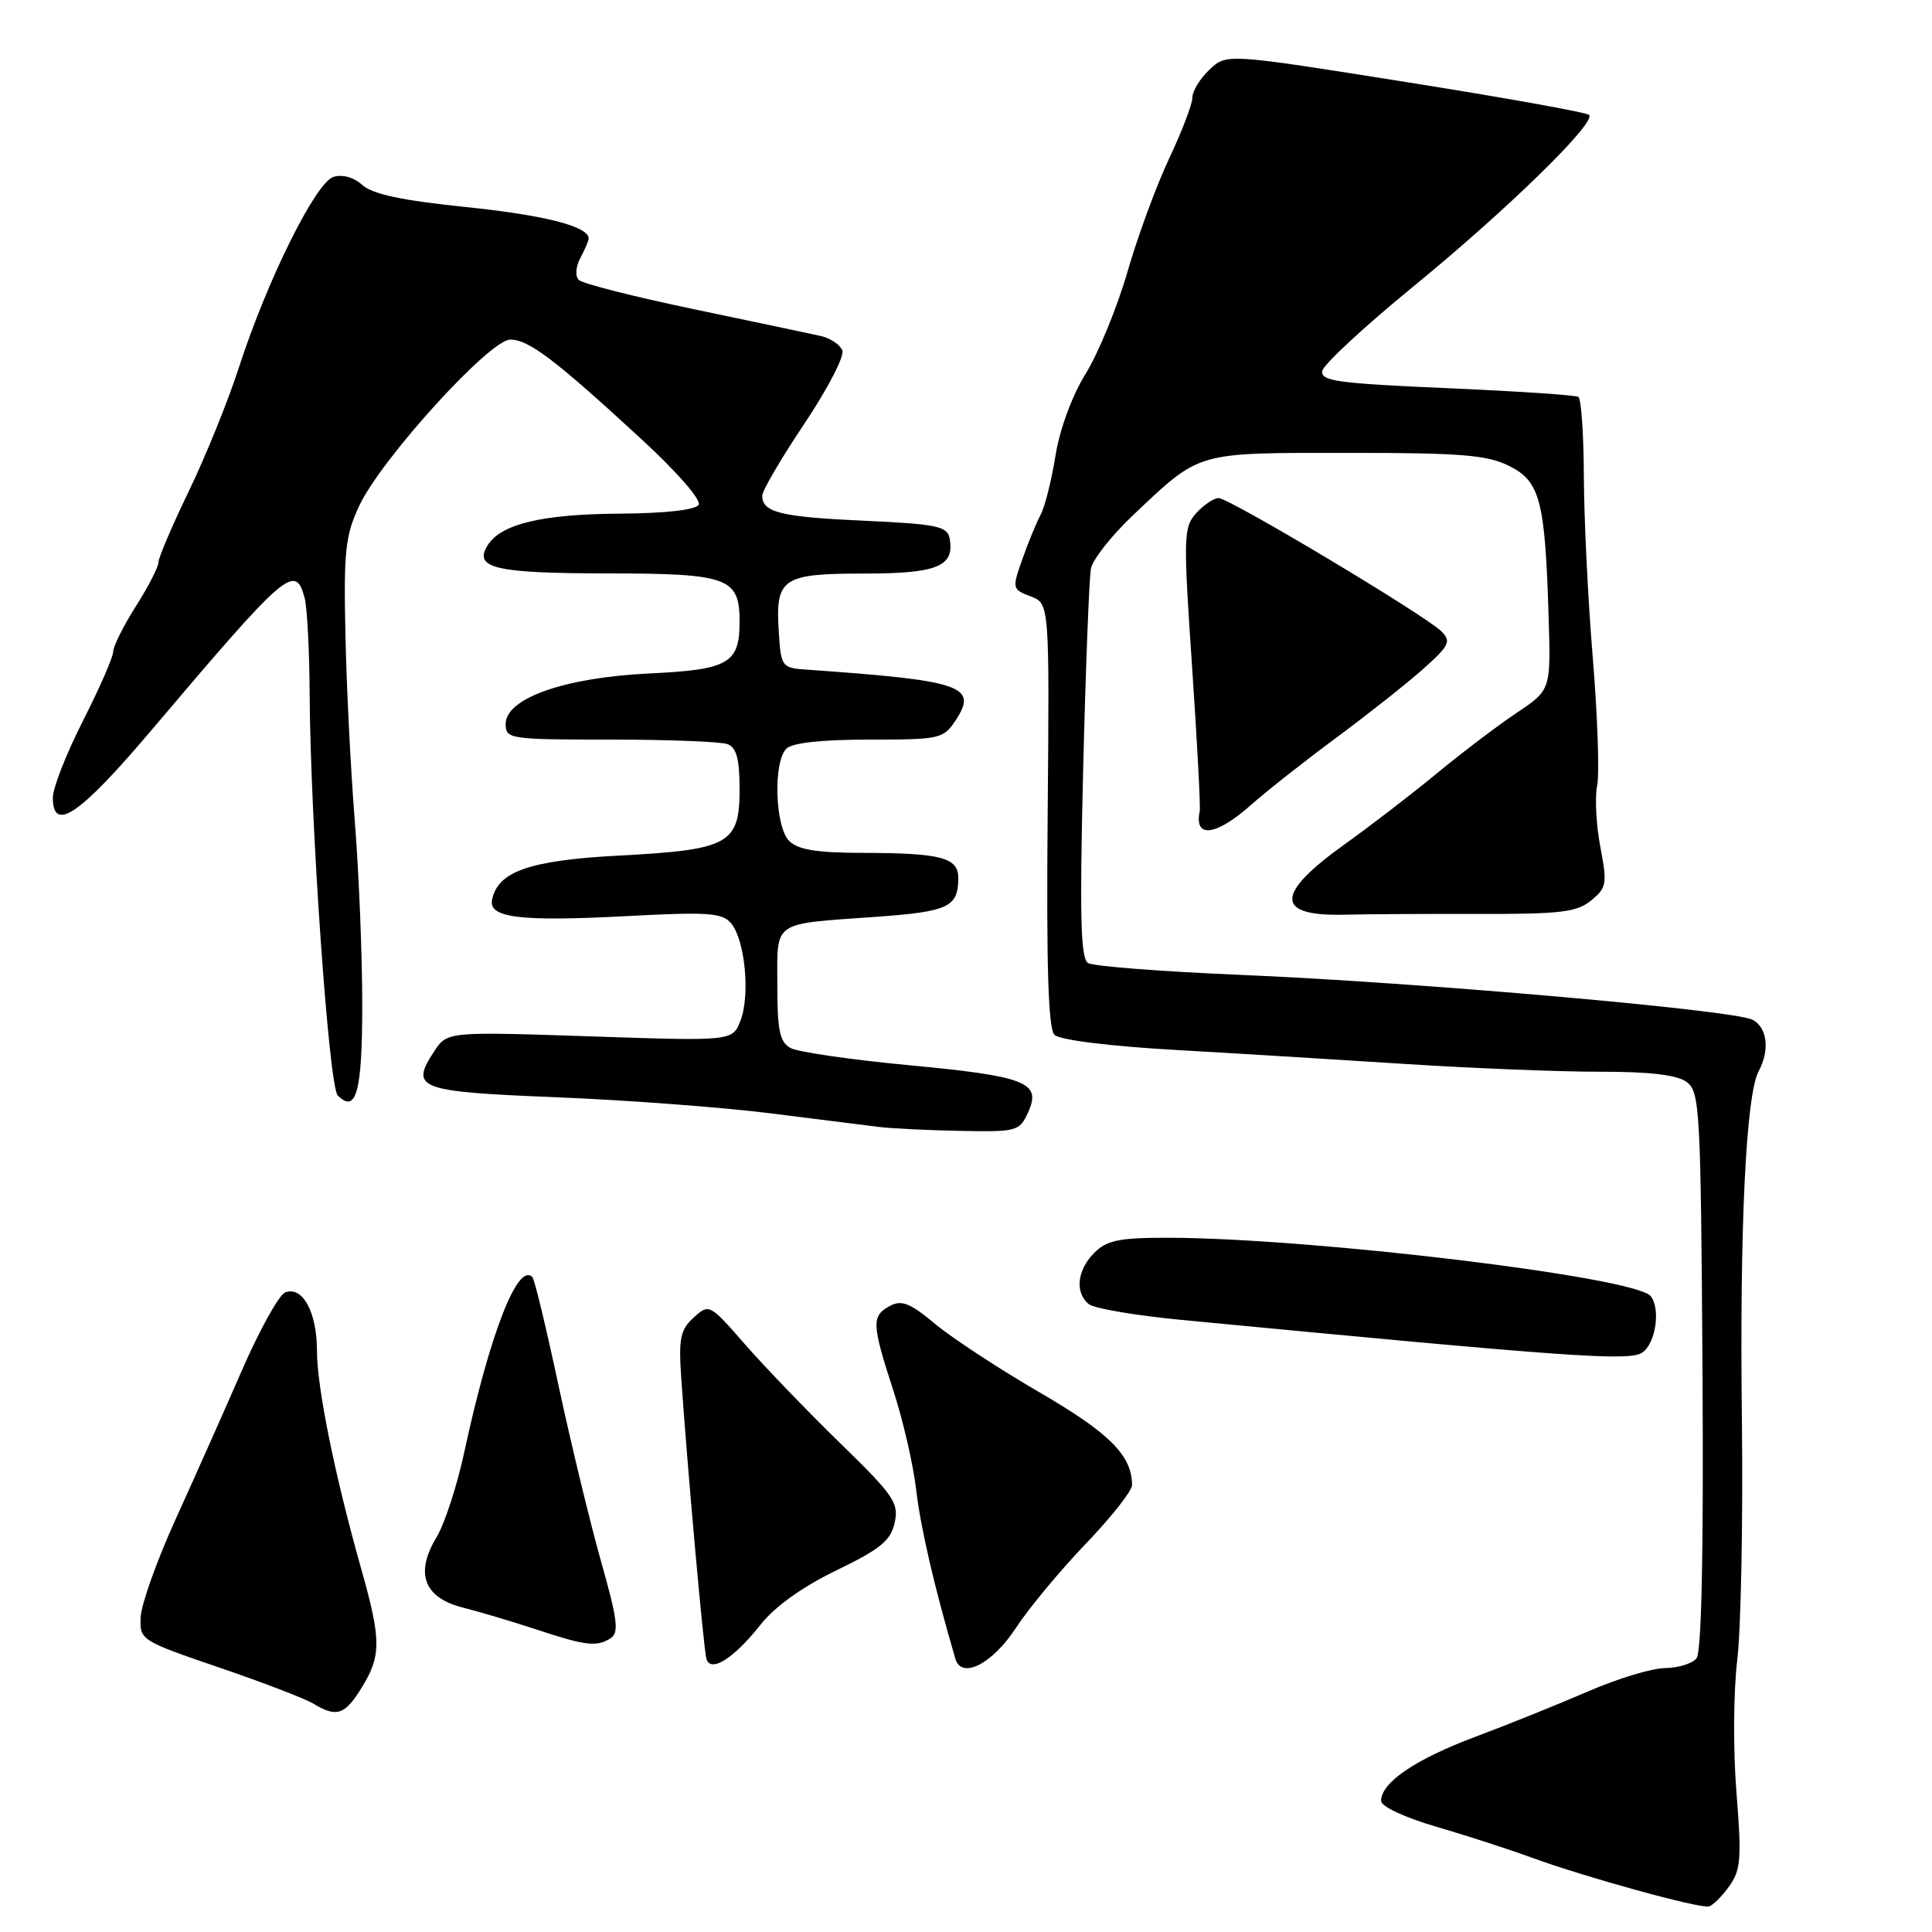 <?xml version="1.0" encoding="UTF-8" standalone="no"?>
<!DOCTYPE svg PUBLIC "-//W3C//DTD SVG 1.1//EN" "http://www.w3.org/Graphics/SVG/1.1/DTD/svg11.dtd" >
<svg xmlns="http://www.w3.org/2000/svg" xmlns:xlink="http://www.w3.org/1999/xlink" version="1.1" viewBox="0 0 256 256">
 <g >
 <path fill="currentColor"
d=" M 229.13 249.94 C 230.67 247.80 230.79 246.26 230.09 237.50 C 229.64 231.95 229.69 224.17 230.19 220.00 C 230.69 215.88 230.97 201.47 230.81 188.00 C 230.50 162.65 231.35 145.08 233.03 141.94 C 234.53 139.14 234.18 136.17 232.24 135.13 C 229.84 133.84 187.85 130.16 164.47 129.18 C 154.00 128.74 144.87 128.04 144.17 127.61 C 143.19 127.00 143.05 121.42 143.52 102.17 C 143.85 88.60 144.32 76.52 144.56 75.32 C 144.81 74.11 147.28 70.98 150.05 68.35 C 159.12 59.76 158.27 60.01 178.50 60.01 C 193.65 60.00 197.05 60.28 199.99 61.75 C 204.08 63.80 204.73 66.33 205.20 81.75 C 205.50 91.42 205.50 91.42 200.96 94.46 C 198.46 96.13 193.69 99.75 190.36 102.50 C 187.03 105.25 181.56 109.45 178.22 111.84 C 168.91 118.49 168.91 121.44 178.22 121.20 C 181.12 121.13 189.15 121.08 196.05 121.10 C 206.74 121.13 208.94 120.87 210.83 119.32 C 212.89 117.64 212.98 117.10 212.06 112.25 C 211.50 109.36 211.31 105.70 211.63 104.11 C 211.95 102.52 211.69 94.94 211.06 87.26 C 210.42 79.58 209.89 68.74 209.87 63.16 C 209.85 57.58 209.52 52.82 209.14 52.59 C 208.76 52.35 200.90 51.83 191.68 51.43 C 177.26 50.81 174.95 50.49 175.21 49.15 C 175.38 48.29 180.76 43.29 187.18 38.04 C 199.67 27.83 211.56 16.22 210.56 15.23 C 210.23 14.89 199.28 12.93 186.24 10.86 C 162.53 7.09 162.53 7.09 160.27 9.22 C 159.02 10.39 158.00 12.06 158.00 12.92 C 158.00 13.79 156.61 17.42 154.92 21.00 C 153.23 24.58 150.75 31.32 149.40 36.00 C 148.05 40.67 145.57 46.73 143.89 49.46 C 142.06 52.41 140.43 56.83 139.86 60.36 C 139.34 63.63 138.45 67.16 137.89 68.20 C 137.33 69.25 136.24 71.89 135.47 74.09 C 134.09 77.98 134.12 78.09 136.56 79.02 C 139.06 79.97 139.06 79.97 138.82 107.97 C 138.64 128.05 138.90 136.30 139.72 137.12 C 140.40 137.80 146.97 138.62 155.69 139.12 C 163.83 139.58 177.70 140.43 186.50 141.00 C 195.30 141.56 206.80 142.02 212.06 142.01 C 218.58 142.00 222.21 142.43 223.48 143.36 C 225.24 144.65 225.36 146.92 225.59 181.61 C 225.74 205.90 225.47 218.93 224.79 219.75 C 224.22 220.44 222.35 221.01 220.63 221.03 C 218.91 221.04 214.35 222.42 210.50 224.09 C 206.65 225.76 199.90 228.48 195.50 230.13 C 187.52 233.12 183.00 236.20 183.00 238.63 C 183.00 239.36 186.11 240.82 190.25 242.03 C 194.24 243.19 199.97 245.05 203.00 246.16 C 210.06 248.74 225.22 252.92 226.44 252.61 C 226.96 252.48 228.17 251.28 229.13 249.94 Z  M 47.92 223.63 C 50.53 219.41 50.52 217.30 47.89 207.98 C 44.37 195.54 42.00 183.86 42.00 178.99 C 42.00 173.87 40.09 170.37 37.79 171.25 C 36.97 171.57 34.37 176.25 32.02 181.66 C 29.66 187.07 25.72 195.93 23.25 201.35 C 20.79 206.77 18.71 212.59 18.64 214.28 C 18.50 217.31 18.64 217.40 29.00 220.94 C 34.78 222.91 40.40 225.07 41.50 225.73 C 44.61 227.61 45.68 227.26 47.92 223.63 Z  M 100.79 215.26 C 102.68 212.87 106.36 210.24 110.85 208.07 C 116.66 205.26 118.03 204.14 118.55 201.76 C 119.13 199.15 118.43 198.14 111.29 191.19 C 106.95 186.96 101.28 181.07 98.69 178.10 C 94.03 172.76 93.96 172.73 91.92 174.58 C 90.16 176.17 89.91 177.34 90.26 182.47 C 91.07 194.34 93.23 218.52 93.60 219.79 C 94.15 221.71 97.22 219.78 100.79 215.26 Z  M 134.59 215.74 C 136.30 213.13 140.47 208.10 143.85 204.58 C 147.23 201.06 150.00 197.55 150.00 196.79 C 150.00 192.87 147.04 189.90 137.77 184.51 C 132.39 181.39 126.16 177.30 123.91 175.43 C 120.60 172.66 119.47 172.21 117.92 173.04 C 115.46 174.36 115.50 175.41 118.36 184.22 C 119.67 188.22 121.04 194.20 121.41 197.50 C 121.98 202.40 123.83 210.40 126.60 219.82 C 127.41 222.56 131.50 220.47 134.59 215.74 Z  M 80.89 217.09 C 82.05 216.36 81.84 214.65 79.63 206.85 C 78.18 201.71 75.65 191.25 74.01 183.60 C 72.38 175.96 70.82 169.48 70.54 169.21 C 68.59 167.25 64.88 176.80 61.50 192.50 C 60.55 196.90 58.91 201.93 57.85 203.68 C 54.95 208.48 56.16 211.71 61.36 213.02 C 63.64 213.60 67.97 214.89 71.00 215.89 C 77.56 218.07 79.06 218.25 80.89 217.09 Z  M 217.60 179.23 C 219.38 178.04 220.07 173.47 218.73 171.75 C 216.76 169.22 173.88 164.04 154.75 164.01 C 148.32 164.00 146.66 164.34 145.00 166.00 C 142.73 168.27 142.40 171.26 144.26 172.80 C 144.95 173.37 150.46 174.31 156.51 174.89 C 208.03 179.83 215.87 180.39 217.60 179.23 Z  M 136.23 147.39 C 138.04 143.42 135.99 142.61 120.39 141.14 C 112.78 140.42 105.75 139.40 104.78 138.88 C 103.32 138.10 103.00 136.60 103.00 130.53 C 103.00 121.90 102.17 122.48 116.00 121.49 C 125.68 120.80 126.96 120.20 126.98 116.37 C 127.00 113.63 124.72 113.03 114.32 113.01 C 108.23 113.00 105.74 112.60 104.57 111.43 C 102.69 109.54 102.43 100.97 104.20 99.20 C 104.97 98.43 108.91 98.00 115.18 98.00 C 124.62 98.00 125.01 97.91 126.67 95.38 C 129.60 90.90 127.43 90.17 107.00 88.74 C 103.57 88.50 103.49 88.41 103.19 83.67 C 102.74 76.61 103.64 76.00 114.50 76.00 C 124.24 76.00 126.54 75.05 125.82 71.30 C 125.52 69.73 124.04 69.43 114.49 69.00 C 103.44 68.50 101.00 67.90 101.00 65.68 C 101.00 65.02 103.51 60.74 106.57 56.16 C 109.64 51.58 111.91 47.21 111.62 46.44 C 111.32 45.68 110.05 44.82 108.79 44.53 C 107.53 44.25 99.99 42.65 92.04 40.99 C 84.08 39.33 77.18 37.58 76.70 37.10 C 76.19 36.59 76.28 35.35 76.91 34.17 C 77.51 33.05 78.00 31.89 78.00 31.60 C 78.00 30.00 72.18 28.51 61.70 27.43 C 53.31 26.57 49.36 25.73 48.02 24.52 C 46.88 23.49 45.37 23.07 44.18 23.44 C 41.82 24.19 35.40 37.13 31.66 48.68 C 30.23 53.11 27.24 60.48 25.03 65.06 C 22.81 69.65 21.00 73.89 21.00 74.50 C 21.00 75.11 19.65 77.74 18.00 80.34 C 16.35 82.94 15.00 85.65 15.00 86.35 C 15.00 87.05 13.20 91.17 11.00 95.50 C 8.80 99.83 7.00 104.41 7.00 105.68 C 7.00 110.40 10.56 107.98 20.02 96.81 C 38.03 75.55 39.13 74.61 40.37 79.25 C 40.70 80.49 41.00 86.22 41.03 92.00 C 41.13 108.96 43.58 143.98 44.75 145.15 C 47.21 147.61 48.00 144.67 48.00 133.09 C 48.00 126.60 47.56 115.71 47.02 108.90 C 46.47 102.08 45.91 90.88 45.77 84.00 C 45.53 73.03 45.76 70.95 47.61 67.00 C 50.51 60.82 64.88 45.00 67.61 45.00 C 70.06 45.00 73.47 47.58 84.94 58.14 C 89.72 62.54 92.96 66.26 92.57 66.89 C 92.15 67.57 88.13 68.02 82.19 68.06 C 71.81 68.12 66.35 69.43 64.60 72.28 C 62.73 75.30 65.63 75.97 80.68 75.98 C 96.51 76.00 98.00 76.55 98.00 82.38 C 98.00 87.91 96.56 88.74 85.99 89.24 C 74.79 89.78 67.00 92.53 67.00 95.94 C 67.00 97.92 67.54 98.00 80.92 98.00 C 88.57 98.00 95.55 98.27 96.42 98.61 C 97.59 99.06 98.00 100.61 98.00 104.58 C 98.00 111.84 96.63 112.60 82.00 113.37 C 70.17 114.00 65.94 115.47 65.20 119.24 C 64.73 121.61 68.93 122.13 82.82 121.40 C 93.90 120.81 95.70 120.94 96.89 122.36 C 98.72 124.57 99.42 131.87 98.12 135.23 C 97.07 137.96 97.07 137.96 78.16 137.32 C 59.25 136.69 59.25 136.69 57.51 139.34 C 54.30 144.25 55.36 144.65 73.66 145.39 C 82.92 145.76 95.67 146.72 102.00 147.51 C 108.33 148.31 114.85 149.13 116.50 149.33 C 118.15 149.53 123.00 149.77 127.27 149.85 C 134.74 149.99 135.09 149.90 136.23 147.39 Z  M 165.75 106.67 C 167.81 104.84 172.88 100.85 177.00 97.80 C 181.12 94.75 186.30 90.66 188.50 88.71 C 192.05 85.55 192.33 84.99 191.00 83.66 C 188.87 81.54 162.89 66.00 161.48 66.00 C 160.84 66.00 159.50 66.90 158.51 67.99 C 156.82 69.86 156.78 71.06 157.95 88.24 C 158.63 98.28 159.09 106.95 158.97 107.50 C 158.20 111.14 161.10 110.79 165.75 106.67 Z "/>
</g>
</svg>